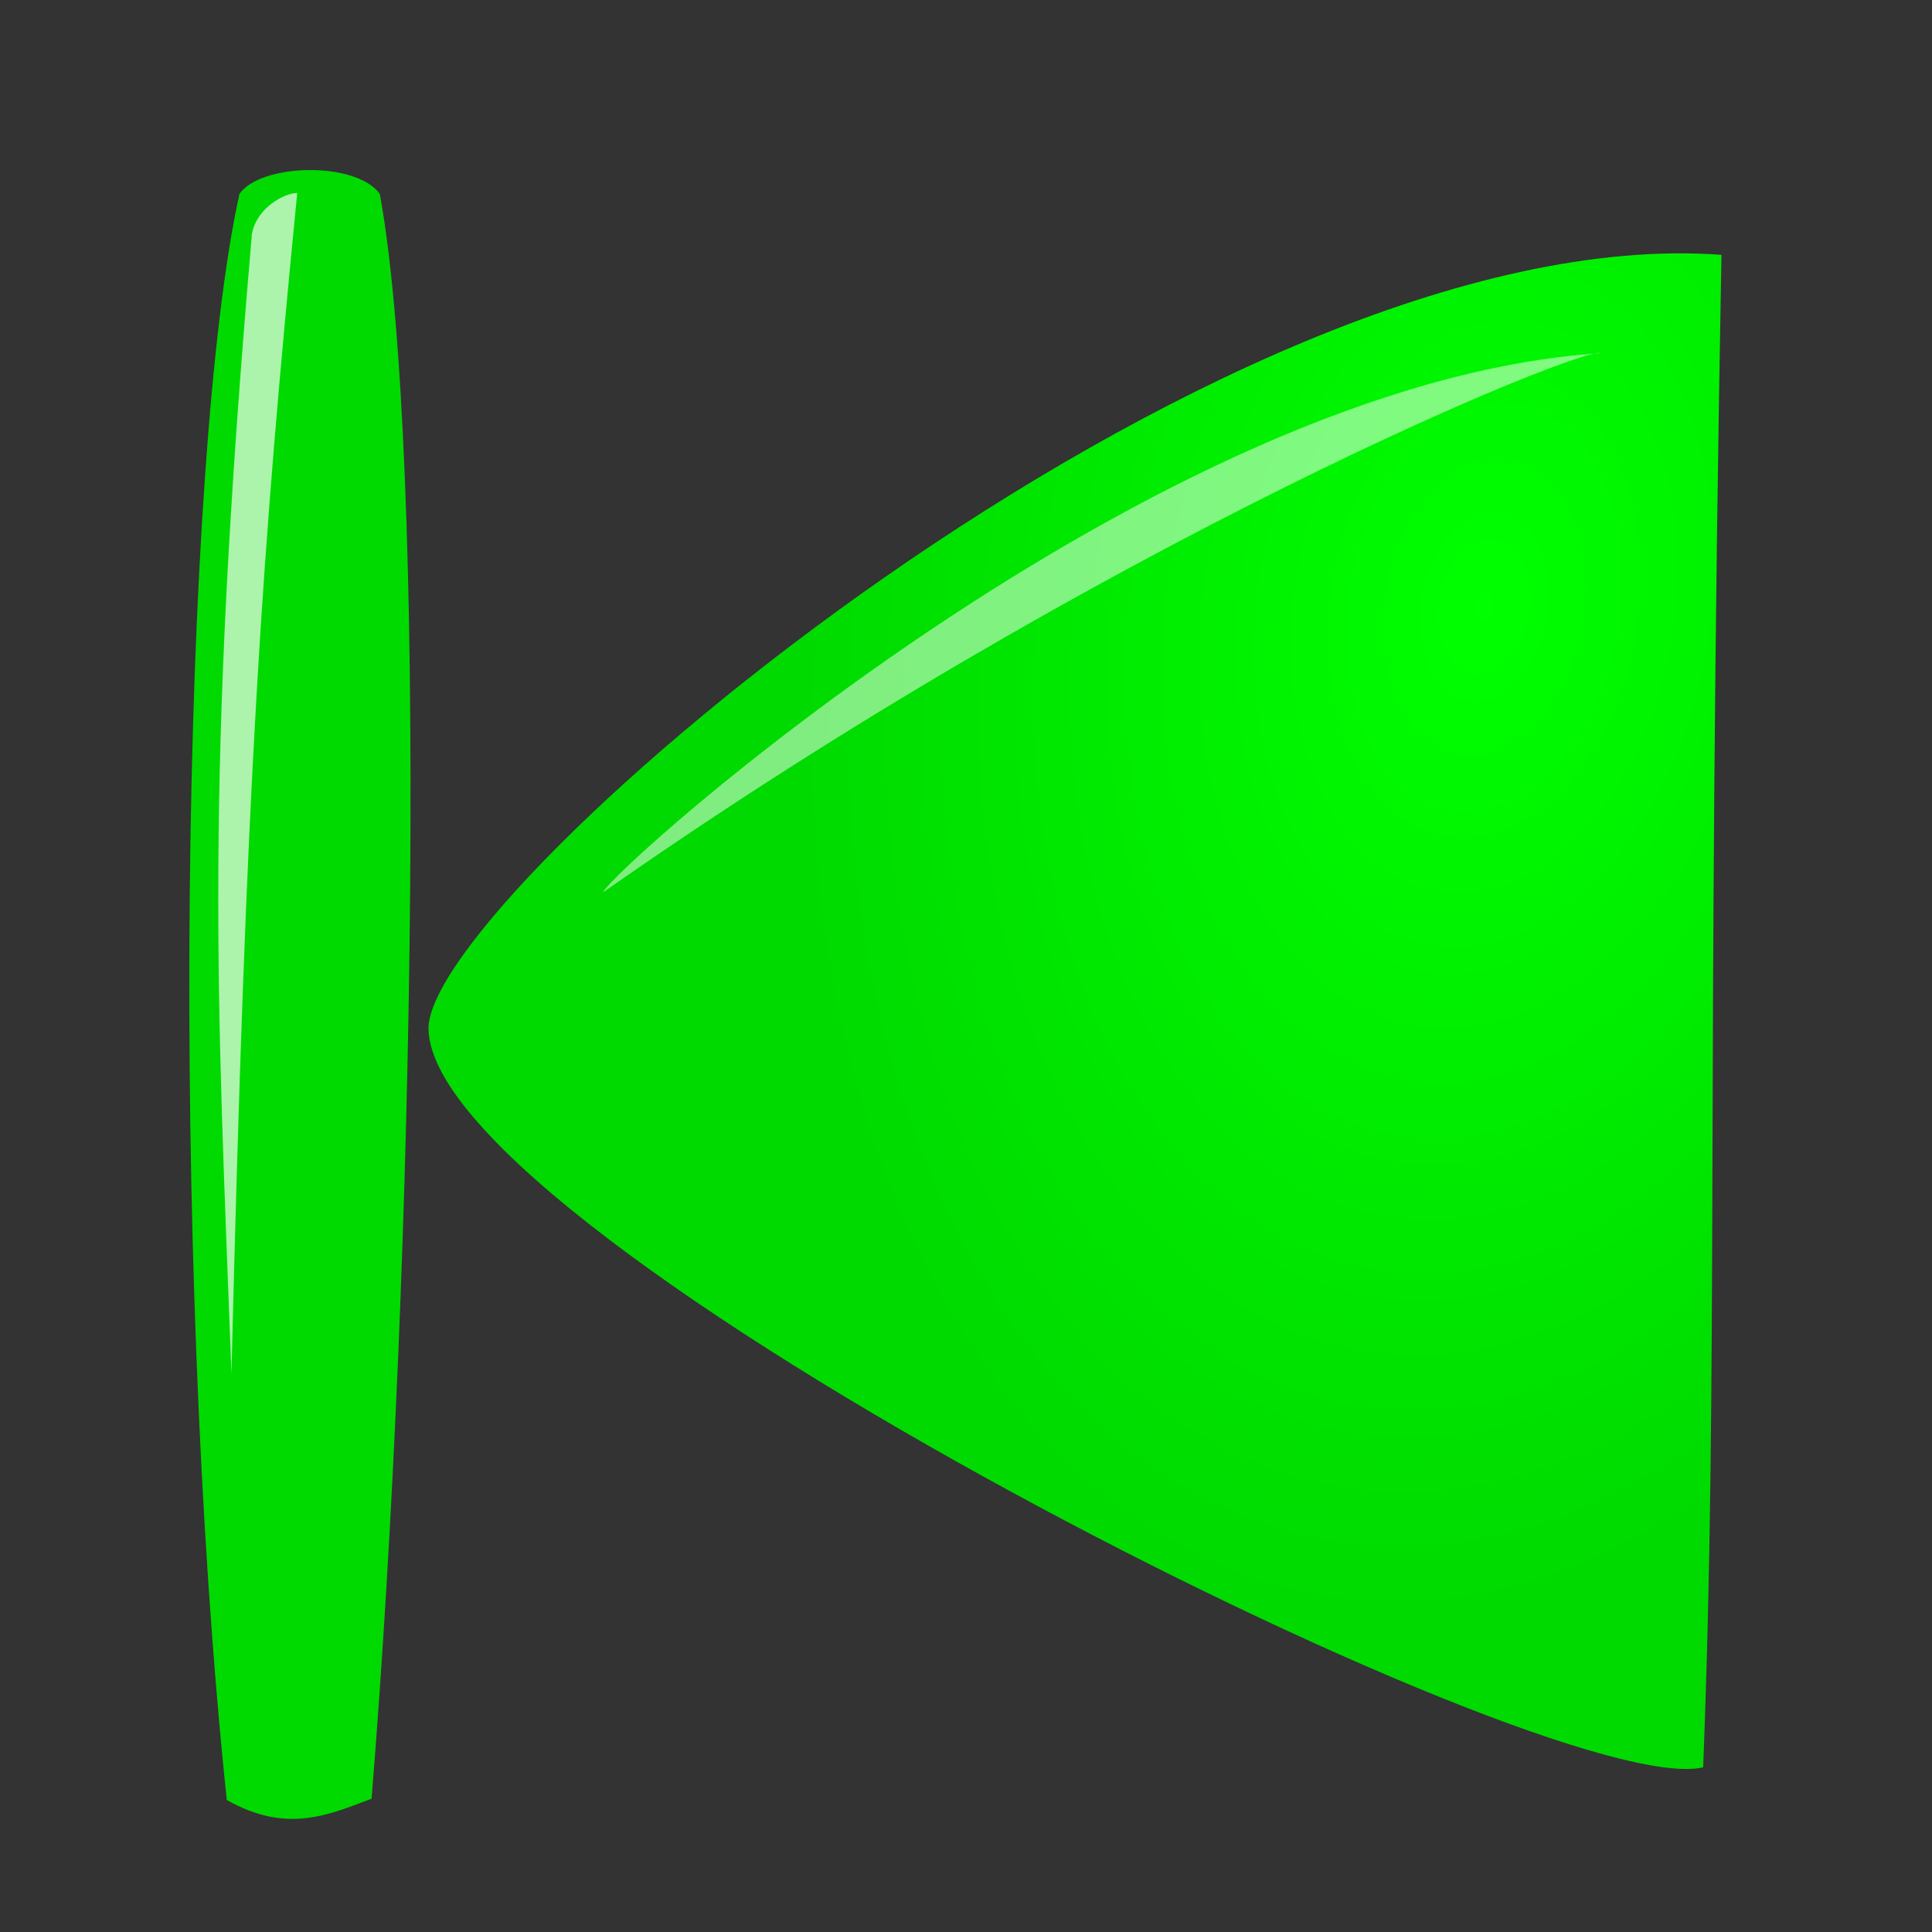 <?xml version="1.0" encoding="UTF-8" standalone="no"?>
<!-- Created with Inkscape (http://www.inkscape.org/) -->

<svg
   xmlns:dc="http://purl.org/dc/elements/1.1/"
   xmlns:cc="http://creativecommons.org/ns#"
   xmlns:rdf="http://www.w3.org/1999/02/22-rdf-syntax-ns#"
   xmlns:svg="http://www.w3.org/2000/svg"
   xmlns="http://www.w3.org/2000/svg"
   xmlns:xlink="http://www.w3.org/1999/xlink"
   xmlns:sodipodi="http://sodipodi.sourceforge.net/DTD/sodipodi-0.dtd"
   xmlns:inkscape="http://www.inkscape.org/namespaces/inkscape"
   width="40"
   height="40"
   id="svg2"
   version="1.1"
   inkscape:version="0.48.3.1 r9886"
   sodipodi:docname="toend.svg">
  <rect width="100%" height="100%" fill="#333333" stroke="none"/>
  <defs
     id="defs4">
    <linearGradient
       id="linearGradient3755">
      <stop
         style="stop-color:#00ff00;stop-opacity:1;"
         offset="0"
         id="stop3757" />
      <stop
         style="stop-color:#00da00;stop-opacity:1;"
         offset="1"
         id="stop3759" />
    </linearGradient>
    <radialGradient
       inkscape:collect="always"
       xlink:href="#linearGradient3755"
       id="radialGradient3761"
       cx="14.652"
       cy="1024.99"
       fx="14.652"
       fy="1024.99"
       r="13.885"
       gradientTransform="matrix(-0.987,-0.159,-0.241,1.494,292.21,-504.087)"
       gradientUnits="userSpaceOnUse" />
    <radialGradient
       inkscape:collect="always"
       xlink:href="#linearGradient3755"
       id="radialGradient5321"
       cx="30.377"
       cy="19.676"
       fx="30.377"
       fy="19.676"
       r="1.673"
       gradientTransform="matrix(-8.193,-1.322,-2.001,12.399,318.827,821.219)"
       gradientUnits="userSpaceOnUse" />
  </defs>
  <sodipodi:namedview
     id="base"
     pagecolor="#ffffff"
     bordercolor="#666666"
     borderopacity="1.0"
     inkscape:pageopacity="0.0"
     inkscape:pageshadow="2"
     inkscape:zoom="5.6"
     inkscape:cx="35.695993"
     inkscape:cy="32.139185"
     inkscape:document-units="px"
     inkscape:current-layer="layer1"
     showgrid="false"
     showguides="true"
     inkscape:guide-bbox="true"
     inkscape:window-width="1276"
     inkscape:window-height="972"
     inkscape:window-x="0"
     inkscape:window-y="0"
     inkscape:window-maximized="1" />
  <g
     inkscape:label="1. réteg"
     inkscape:groupmode="layer"
     id="layer1"
     transform="translate(0,-1012.362)">
    <path
       style="fill:url(#radialGradient3761);fill-opacity:1;stroke:#2bff00;stroke-width:1px;stroke-linecap:butt;stroke-linejoin:miter;stroke-opacity:0"
       d="m 35.641,1017.638 c -0.316,17.173 -0.057,23.038 -0.379,31.315 -3.217,0.742 -26.284,-10.913 -26.39,-15.279 -0.068,-2.788 16.306,-16.809 26.769,-16.036 z"
       id="path3753"
       inkscape:connector-curvature="0"
       sodipodi:nodetypes="ccsc" />
    <path
       style="fill:#ffffff;fill-opacity:0.5;stroke:none"
       d="m 33.141,1019.674 c -9.224,0.597 -20.476,10.684 -20.655,11.163 10.427,-7.309 20.288,-11.318 20.655,-11.163 z"
       id="path3763"
       inkscape:connector-curvature="0"
       sodipodi:nodetypes="ccc" />
    <path
       style="fill:url(#radialGradient5321);fill-opacity:1;stroke:none"
       d="m 7.862,1016.375 c -0.496,-0.681 -2.462,-0.631 -2.904,0 -1.207,5.437 -1.448,21.964 -0.263,33.253 1.237,0.704 2.108,0.31 2.998,-0.026 0.918,-11.267 1.155,-27.887 0.17,-33.227 z"
       id="path4805"
       inkscape:connector-curvature="0"
       sodipodi:nodetypes="ccccc" />
    <path
       style="fill:#ffffff;fill-opacity:0.675;stroke:none"
       d="m 6.154,1016.358 c -0.256,0 -0.838,0.295 -0.938,0.848 -0.992,11.456 -0.721,15.694 -0.424,23.594 0.299,-12.241 0.628,-16.989 1.362,-24.442 z"
       id="path5323"
       inkscape:connector-curvature="0"
       sodipodi:nodetypes="cccc" />
  </g>
</svg>
